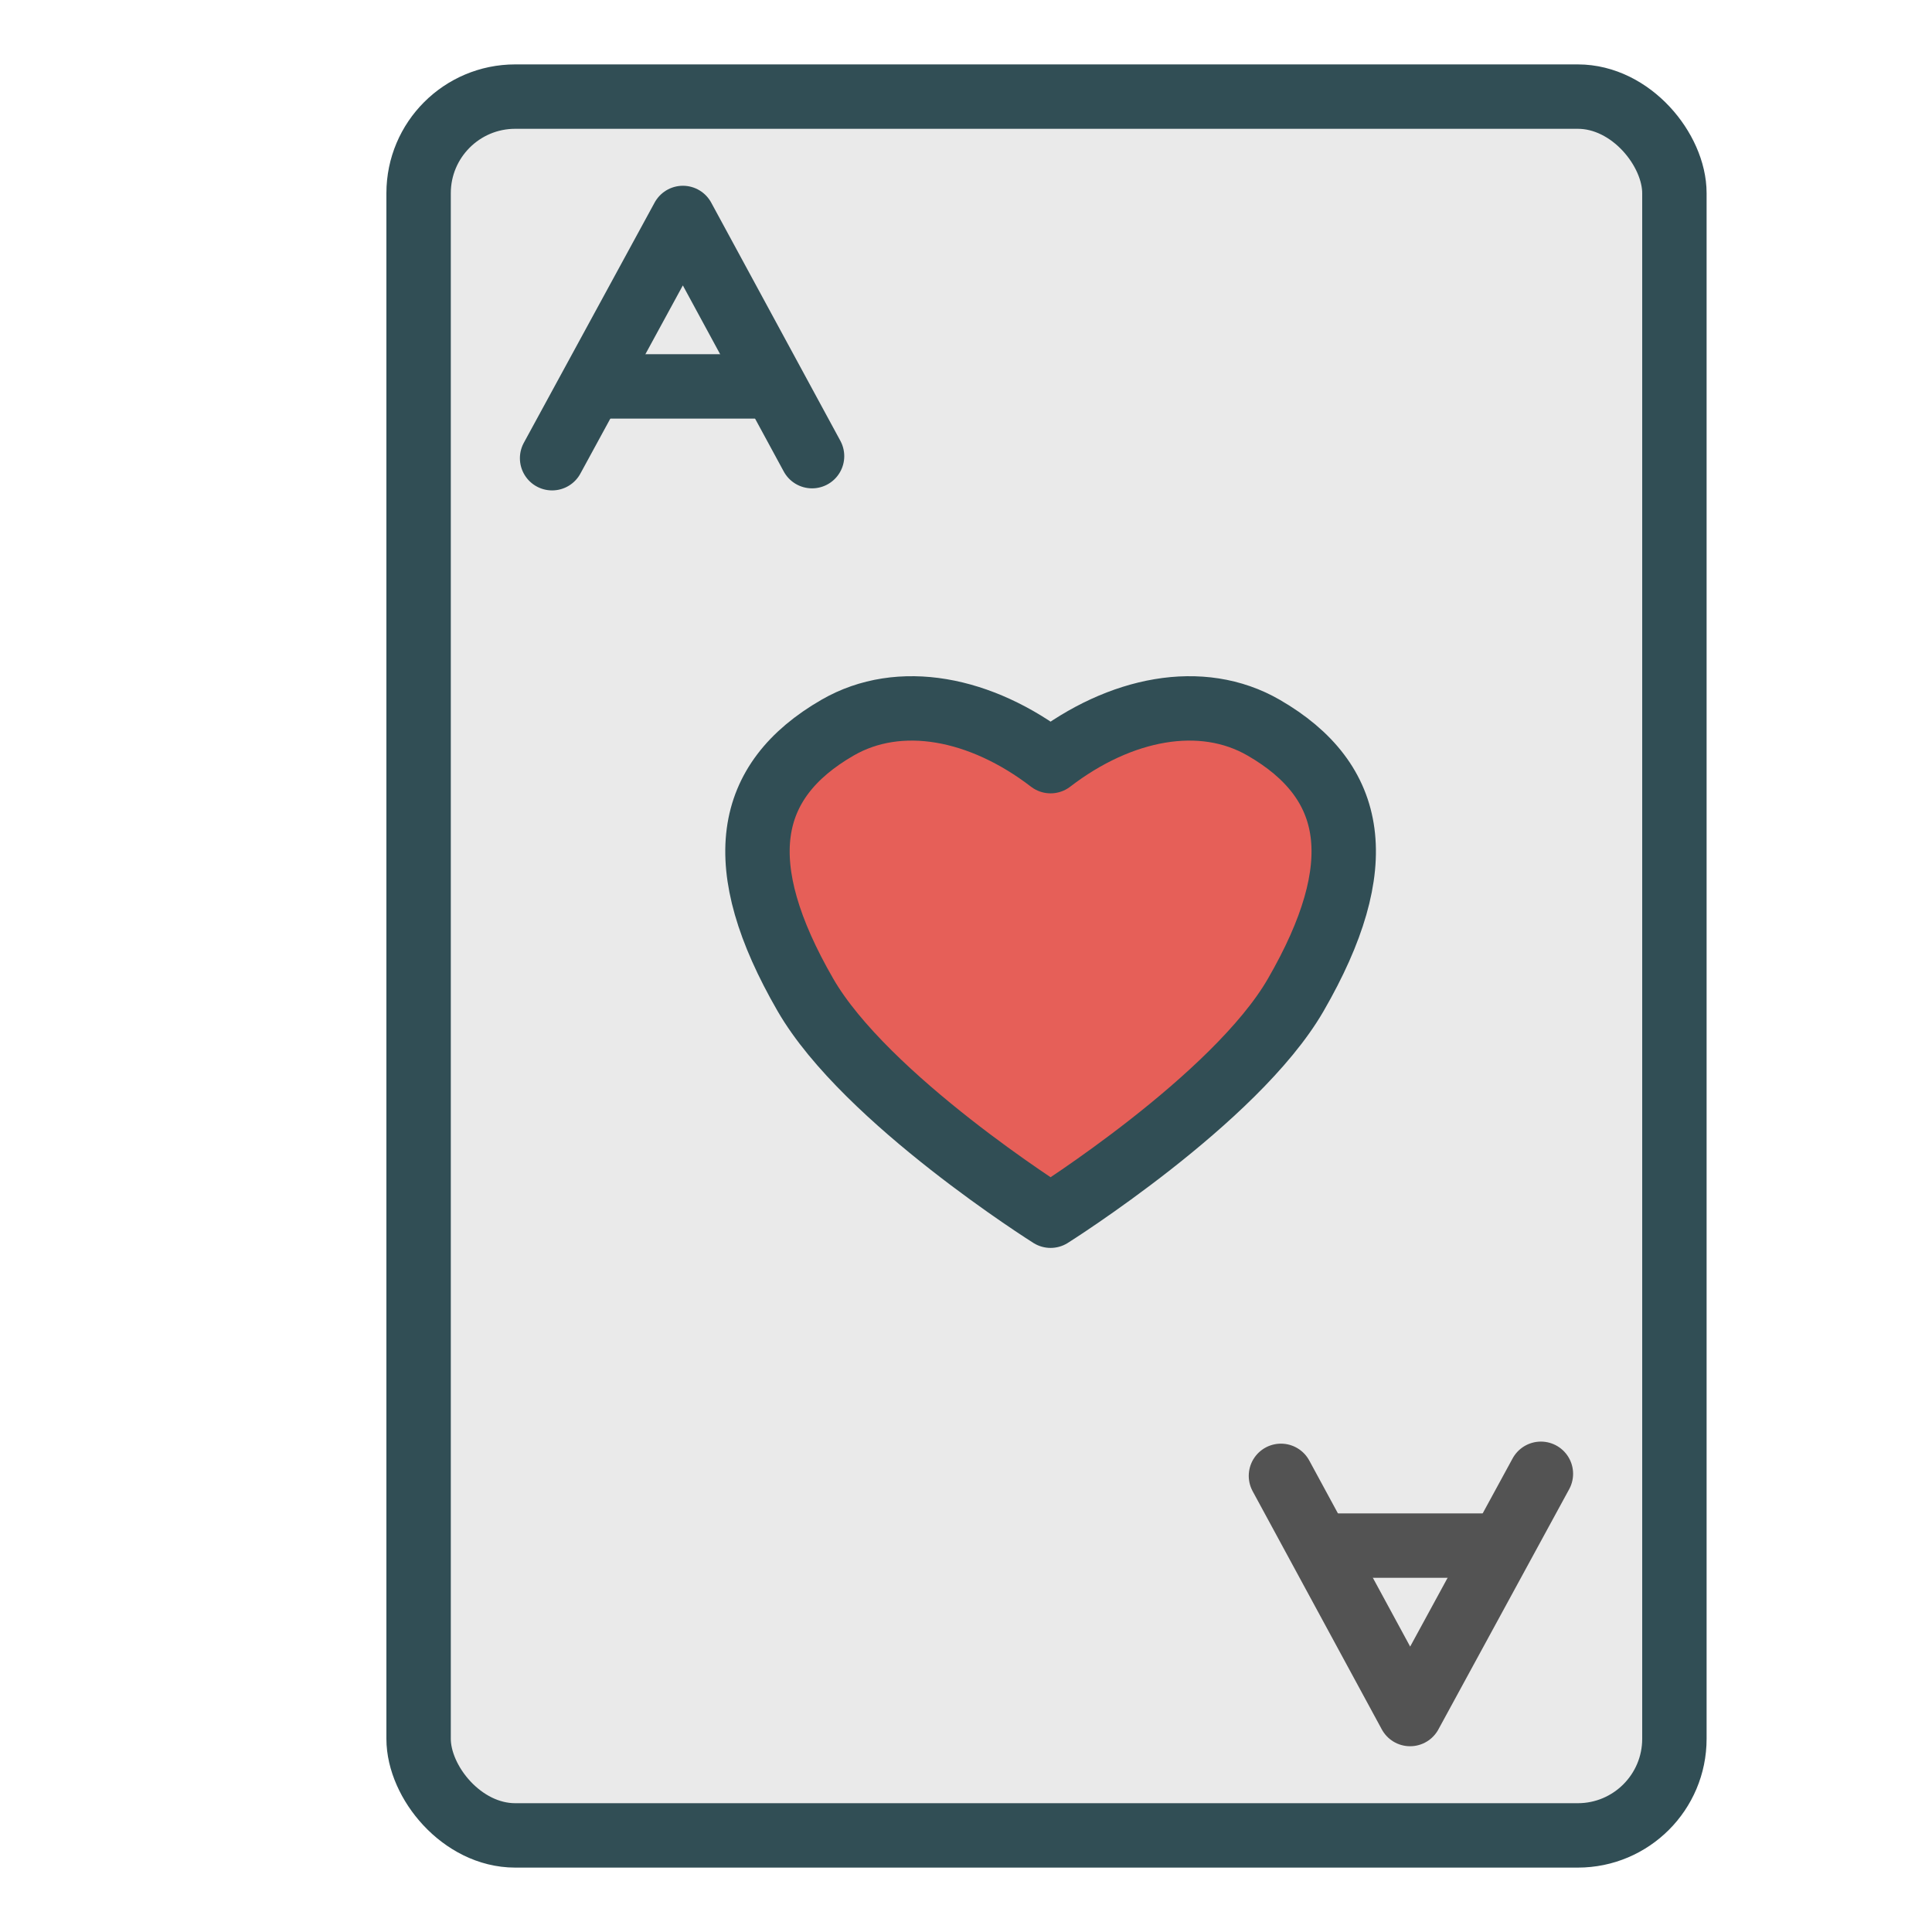 <?xml version="1.0" encoding="UTF-8" standalone="no"?>
<svg width="60px" height="60px" viewBox="0 0 60 60" version="1.1" xmlns="http://www.w3.org/2000/svg" xmlns:xlink="http://www.w3.org/1999/xlink" xmlns:sketch="http://www.bohemiancoding.com/sketch/ns">
    <!-- Generator: Sketch 3.2.2 (9983) - http://www.bohemiancoding.com/sketch -->
    <title>Cards</title>
    <desc>Created with Sketch.</desc>
    <defs></defs>
    <g id="colored" stroke="none" stroke-width="1" fill="none" fill-rule="evenodd" sketch:type="MSPage">
        <g id="Activities_sliced" sketch:type="MSLayerGroup" transform="translate(-360, -120)"></g>
        <g id="Activities" sketch:type="MSLayerGroup" transform="translate(-374, -122)" stroke-width="2" stroke-linejoin="round">
            <g id="Cards" transform="translate(387, 125)" sketch:type="MSShapeGroup">
                <rect id="Rectangle-989" stroke="#314E55" stroke-linecap="round" fill="#EAEAEA" x="0" y="0" width="39" height="54" rx="3"></rect>
                <path d="M4.146,11.23 L8.208,3.769 L12.219,11.166" id="Path-1949" stroke="#314E55" stroke-linecap="round"></path>
                <path d="M6,9 L10,9" id="Line" stroke="#314E55" stroke-linecap="square"></path>
                <g id="Path-1950-+-Line-242" transform="translate(30.5, 46.5) rotate(-180) translate(-30.5, -46.5) translate(26, 42)" stroke="#535353">
                    <path d="M0.146,8.23 L4.208,0.769 L8.219,8.166" id="Path-1950" stroke-linecap="round"></path>
                    <path d="M2,6 L6,6" id="Line-242" stroke-linecap="square"></path>
                </g>
                <path d="M13.011,19.598 C10.135,21.259 9.688,23.87 12.013,27.897 C13.886,31.142 19.627,34.755 19.627,34.755 C19.627,34.755 25.368,31.142 27.241,27.897 C29.567,23.87 29.12,21.259 26.243,19.598 C24.315,18.485 21.786,18.979 19.627,20.638 C17.468,18.979 14.939,18.485 13.011,19.598 Z" id="Oval-827" stroke="#314E55" stroke-linecap="round" fill="#E65F58"></path>
            </g>
        </g>
    </g>
</svg>